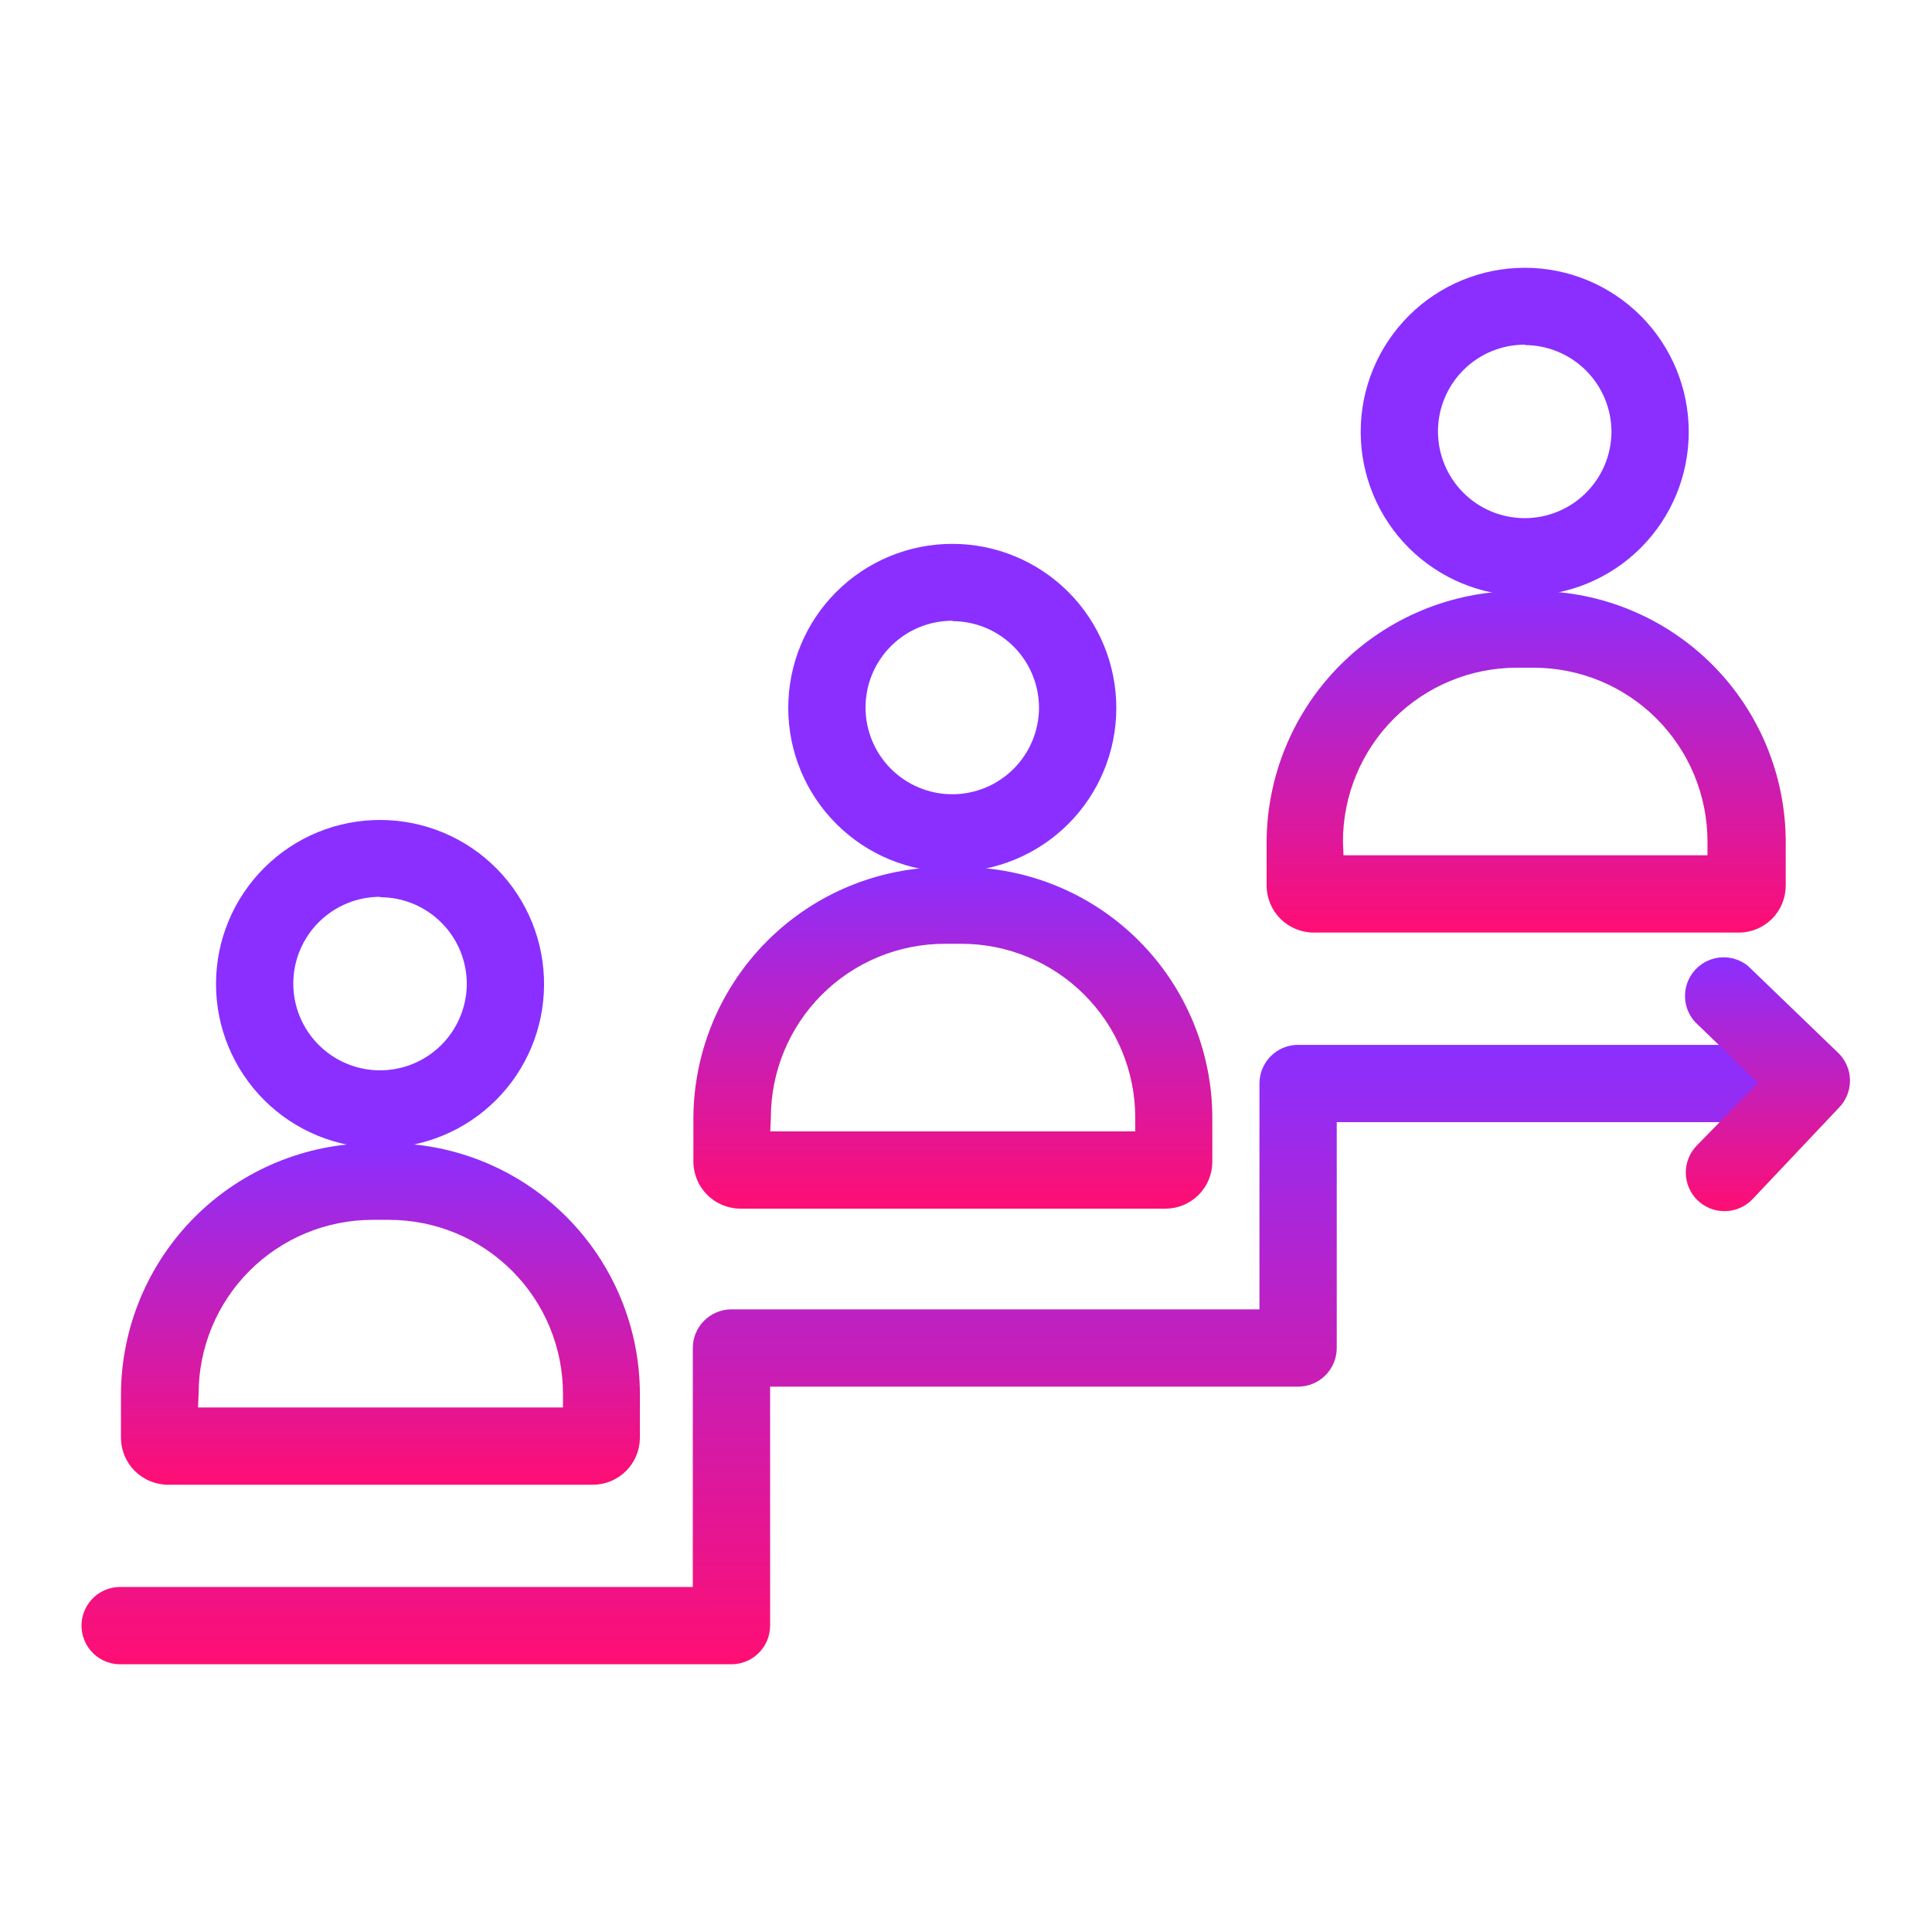 <svg width="76" height="76" viewBox="0 0 76 76" fill="none" xmlns="http://www.w3.org/2000/svg">
<path d="M14.964 45.159C13.249 45.163 11.603 44.484 10.389 43.272C9.176 42.06 8.495 40.414 8.497 38.699C8.499 36.984 9.184 35.34 10.401 34.131C11.617 32.921 13.265 32.246 14.98 32.255C16.695 32.263 18.337 32.953 19.542 34.174C20.746 35.395 21.416 37.045 21.402 38.76C21.39 40.46 20.706 42.087 19.501 43.285C18.295 44.483 16.665 45.157 14.964 45.159ZM14.964 35.279C14.062 35.275 13.196 35.629 12.554 36.262C11.912 36.895 11.546 37.757 11.538 38.659C11.529 39.561 11.878 40.429 12.508 41.075C13.138 41.72 13.998 42.09 14.899 42.104C15.801 42.117 16.672 41.773 17.32 41.146C17.969 40.52 18.343 39.662 18.362 38.76C18.376 37.848 18.025 36.969 17.387 36.318C16.748 35.667 15.876 35.298 14.964 35.294L14.964 35.279Z" fill="url(#paint0_linear_31_179)"/>
<path d="M23.332 58.406H6.612C6.12 58.406 5.649 58.21 5.301 57.863C4.953 57.515 4.758 57.043 4.758 56.552V54.849C4.768 52.232 5.812 49.725 7.662 47.874C9.513 46.023 12.02 44.979 14.638 44.969H15.292C17.912 44.969 20.425 46.01 22.278 47.863C24.131 49.716 25.172 52.229 25.172 54.849V56.575C25.166 57.06 24.97 57.523 24.626 57.866C24.282 58.208 23.818 58.402 23.332 58.406L23.332 58.406ZM7.79 55.366H22.146V54.826C22.146 53.012 21.426 51.273 20.143 49.99C18.86 48.707 17.121 47.986 15.306 47.986H14.653C12.839 47.986 11.099 48.707 9.816 49.99C8.534 51.273 7.813 53.012 7.813 54.826L7.79 55.366Z" fill="url(#paint1_linear_31_179)"/>
<path d="M37.475 34.299C35.762 34.303 34.118 33.626 32.905 32.416C31.692 31.207 31.009 29.565 31.008 27.852C31.006 26.138 31.686 24.495 32.898 23.284C34.109 22.073 35.752 21.393 37.465 21.394C39.178 21.395 40.821 22.078 42.03 23.291C43.239 24.504 43.916 26.148 43.913 27.862C43.91 29.568 43.232 31.204 42.025 32.411C40.818 33.618 39.182 34.297 37.475 34.299ZM37.475 24.419C36.57 24.415 35.701 24.77 35.058 25.407C34.415 26.045 34.052 26.911 34.048 27.816C34.044 28.721 34.399 29.59 35.036 30.233C35.674 30.876 36.54 31.239 37.445 31.244C38.35 31.247 39.219 30.892 39.862 30.255C40.505 29.618 40.868 28.751 40.872 27.846C40.872 26.944 40.515 26.078 39.878 25.439C39.242 24.799 38.378 24.438 37.475 24.434V24.419Z" fill="url(#paint2_linear_31_179)"/>
<path d="M45.851 47.545H29.131C28.639 47.545 28.167 47.35 27.82 47.002C27.472 46.655 27.276 46.183 27.276 45.691V43.989C27.287 41.371 28.331 38.864 30.181 37.014C32.032 35.163 34.539 34.119 37.156 34.109H37.81C40.43 34.109 42.943 35.15 44.796 37.003C46.649 38.856 47.69 41.369 47.69 43.989V45.714C47.686 46.2 47.49 46.665 47.146 47.008C46.802 47.351 46.337 47.544 45.851 47.546L45.851 47.545ZM30.301 44.505H44.658V43.966C44.658 42.152 43.937 40.412 42.654 39.129C41.371 37.847 39.632 37.126 37.818 37.126H37.164C35.35 37.126 33.61 37.847 32.328 39.129C31.045 40.412 30.324 42.152 30.324 43.966L30.301 44.505Z" fill="url(#paint3_linear_31_179)"/>
<path d="M59.994 23.438C58.281 23.443 56.637 22.765 55.423 21.556C54.21 20.346 53.528 18.704 53.526 16.991C53.525 15.278 54.205 13.635 55.416 12.424C56.627 11.212 58.271 10.533 59.984 10.534C61.697 10.535 63.339 11.217 64.548 12.431C65.758 13.644 66.435 15.288 66.431 17.001C66.429 18.708 65.75 20.344 64.544 21.551C63.337 22.758 61.7 23.436 59.994 23.438H59.994ZM59.994 13.558C59.089 13.554 58.219 13.91 57.577 14.547C56.934 15.184 56.571 16.051 56.566 16.956C56.562 17.86 56.918 18.73 57.555 19.373C58.192 20.016 59.059 20.379 59.964 20.383C60.868 20.387 61.738 20.032 62.381 19.394C63.024 18.757 63.387 17.891 63.391 16.986C63.389 16.084 63.031 15.22 62.395 14.581C61.759 13.942 60.896 13.58 59.994 13.574V13.558Z" fill="url(#paint4_linear_31_179)"/>
<path d="M68.4 36.685H51.68C51.188 36.685 50.716 36.49 50.368 36.142C50.021 35.794 49.825 35.323 49.825 34.831V33.128C49.835 30.511 50.879 28.004 52.73 26.153C54.581 24.303 57.088 23.259 59.705 23.248H60.366C62.987 23.248 65.5 24.29 67.353 26.142C69.205 27.995 70.246 30.508 70.246 33.129V34.854C70.242 35.341 70.046 35.807 69.7 36.15C69.354 36.493 68.887 36.686 68.4 36.685L68.4 36.685ZM52.85 33.645H67.168V33.106C67.168 31.292 66.448 29.552 65.165 28.269C63.882 26.986 62.143 26.266 60.328 26.266H59.667H59.667C57.853 26.266 56.114 26.986 54.831 28.269C53.548 29.552 52.828 31.292 52.828 33.106L52.85 33.645Z" fill="url(#paint5_linear_31_179)"/>
<path d="M28.774 65.468H4.727C4.184 65.468 3.682 65.178 3.411 64.708C3.139 64.237 3.139 63.658 3.411 63.188C3.682 62.717 4.184 62.428 4.727 62.428H27.253V53.026C27.253 52.623 27.414 52.237 27.699 51.952C27.984 51.667 28.37 51.507 28.774 51.507H49.544V42.622C49.544 42.219 49.704 41.832 49.989 41.547C50.274 41.262 50.661 41.102 51.064 41.102H70.52C71.063 41.102 71.565 41.392 71.837 41.862C72.108 42.332 72.108 42.912 71.837 43.382C71.565 43.852 71.063 44.142 70.52 44.142H52.584V53.026C52.584 53.43 52.424 53.816 52.139 54.101C51.854 54.386 51.467 54.547 51.064 54.547H30.294V63.948C30.294 64.351 30.134 64.737 29.848 65.023C29.563 65.308 29.177 65.468 28.774 65.468Z" fill="url(#paint6_linear_31_179)"/>
<path d="M67.837 47.644C67.436 47.645 67.052 47.487 66.767 47.206C66.482 46.925 66.32 46.542 66.315 46.142C66.31 45.742 66.464 45.356 66.742 45.068L69.159 42.598L66.689 40.212C66.337 39.831 66.203 39.299 66.333 38.798C66.463 38.297 66.838 37.896 67.33 37.735C67.822 37.573 68.362 37.673 68.764 38L72.328 41.435H72.328C72.614 41.72 72.774 42.107 72.774 42.51C72.774 42.914 72.614 43.301 72.328 43.586L68.931 47.181C68.644 47.477 68.249 47.645 67.837 47.644L67.837 47.644Z" fill="url(#paint7_linear_31_179)"/>
<defs>
<linearGradient id="paint0_linear_31_179" x1="14.95" y1="32.254" x2="14.95" y2="45.159" gradientUnits="userSpaceOnUse">
<stop offset="1" stop-color="#8A2FFF"/>
</linearGradient>
<linearGradient id="paint1_linear_31_179" x1="14.965" y1="44.969" x2="14.965" y2="58.406" gradientUnits="userSpaceOnUse">
<stop stop-color="#8A2FFF"/>
<stop offset="1" stop-color="#FF0E73"/>
</linearGradient>
<linearGradient id="paint2_linear_31_179" x1="37.46" y1="21.394" x2="37.46" y2="34.299" gradientUnits="userSpaceOnUse">
<stop offset="1" stop-color="#8A2FFF"/>
</linearGradient>
<linearGradient id="paint3_linear_31_179" x1="37.483" y1="34.109" x2="37.483" y2="47.546" gradientUnits="userSpaceOnUse">
<stop stop-color="#8A2FFF"/>
<stop offset="1" stop-color="#FF0E73"/>
</linearGradient>
<linearGradient id="paint4_linear_31_179" x1="59.979" y1="10.534" x2="59.979" y2="23.438" gradientUnits="userSpaceOnUse">
<stop offset="1" stop-color="#8A2FFF"/>
</linearGradient>
<linearGradient id="paint5_linear_31_179" x1="60.036" y1="23.248" x2="60.036" y2="36.685" gradientUnits="userSpaceOnUse">
<stop stop-color="#8A2FFF"/>
<stop offset="1" stop-color="#FF0E73"/>
</linearGradient>
<linearGradient id="paint6_linear_31_179" x1="37.624" y1="41.102" x2="37.624" y2="65.468" gradientUnits="userSpaceOnUse">
<stop stop-color="#8A2FFF"/>
<stop offset="1" stop-color="#FF0E73"/>
</linearGradient>
<linearGradient id="paint7_linear_31_179" x1="69.529" y1="37.659" x2="69.529" y2="47.644" gradientUnits="userSpaceOnUse">
<stop stop-color="#8A2FFF"/>
<stop offset="1" stop-color="#FF0E73"/>
</linearGradient>
</defs>
</svg>
